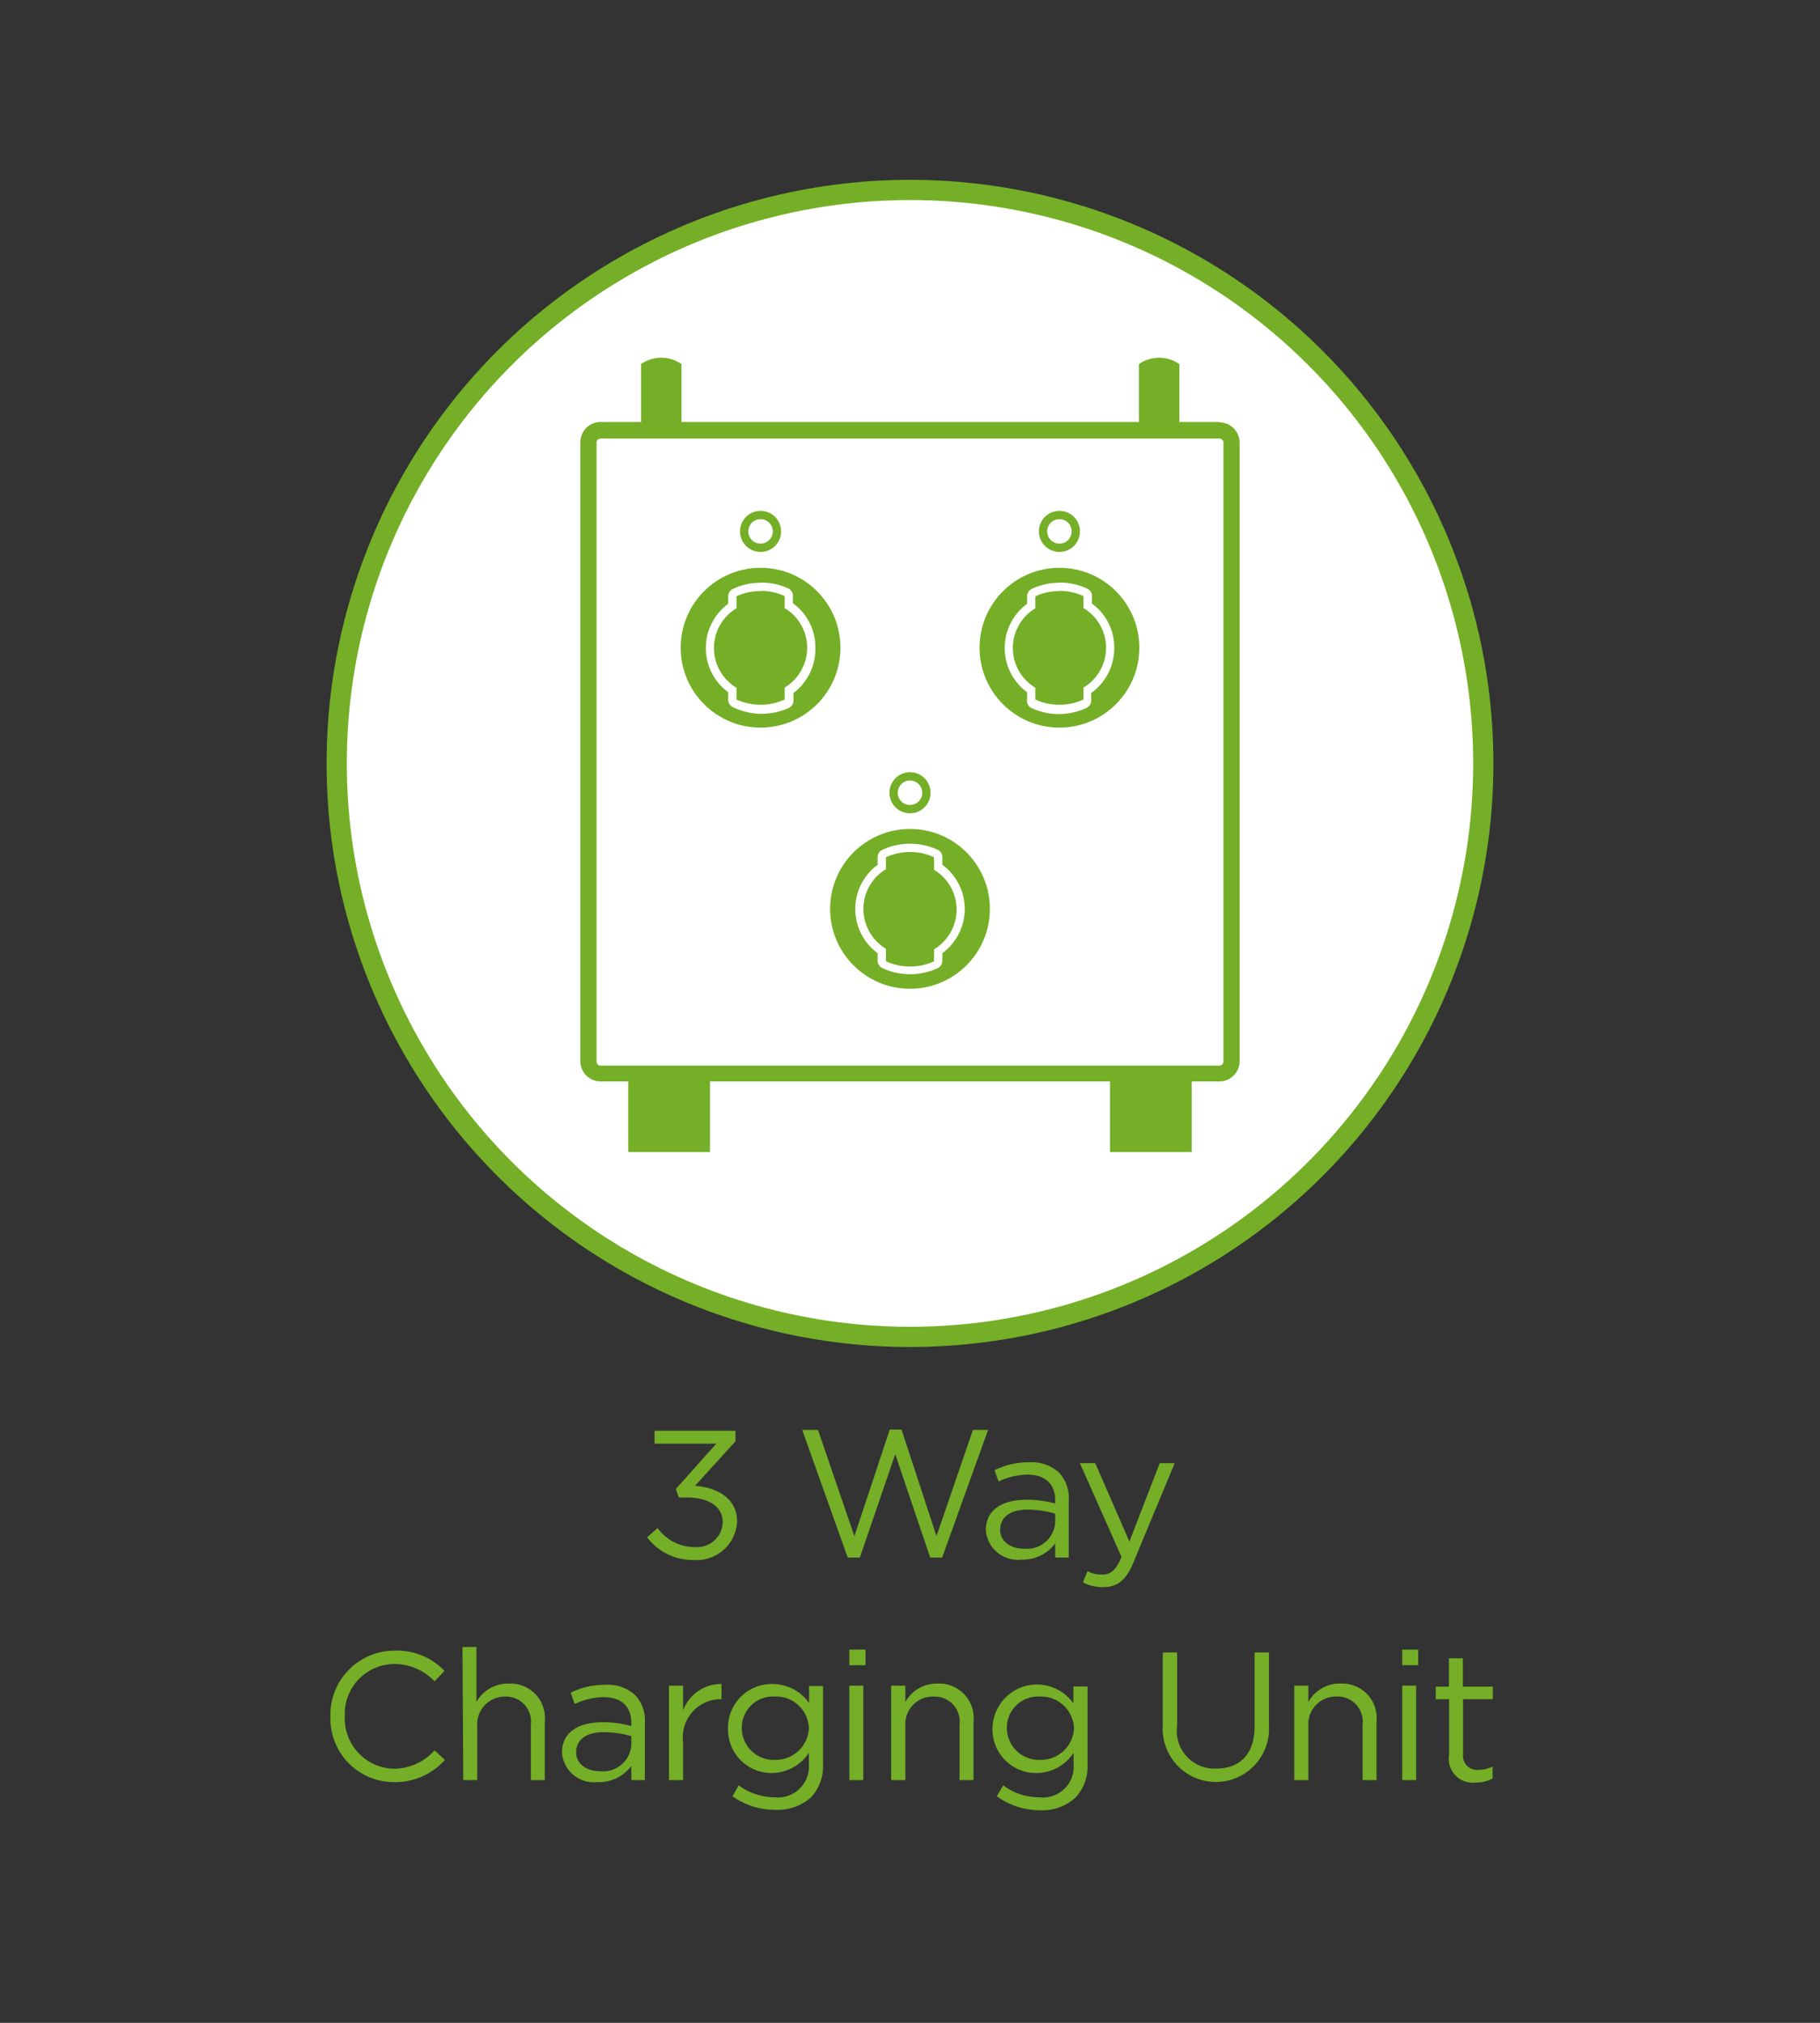 <svg id="Layer_1" data-name="Layer 1" xmlns="http://www.w3.org/2000/svg" viewBox="0 0 90 100"><rect x="0" y="0" width="90" height="100" fill="#333333" stroke="none"/><defs><style>.cls-1,.cls-3,.cls-4{fill:#fff;}.cls-1,.cls-4{stroke:#74af27;}.cls-1{stroke-miterlimit:10;}.cls-2{fill:#74af27;}.cls-4{stroke-linecap:round;stroke-linejoin:round;stroke-width:0.41px;}</style></defs><title>EV-ProductFeatures-3WayChargingUnit-CubiCharge</title><circle class="cls-1" cx="45" cy="37.74" r="28.35"/><path class="cls-2" d="M32,76l.52-.46a2.25,2.25,0,0,0,1.84.94,1.27,1.27,0,0,0,1.38-1.23h0c0-.79-.73-1.22-1.77-1.22h-.4l-.15-.42,2-2.24H32.37v-.64h4v.52l-2,2.2c1.1.09,2.08.62,2.08,1.77v0a2,2,0,0,1-2.11,1.9A2.85,2.85,0,0,1,32,76Z"/><path class="cls-2" d="M39.67,70.69h.78l1.8,5.25L44,70.67h.58l1.73,5.27,1.8-5.25h.75L46.59,77H46l-1.73-5.11L42.52,77h-.6Z"/><path class="cls-2" d="M48.75,75.64v0c0-1,.81-1.5,2-1.5a5.16,5.16,0,0,1,1.43.19v-.16c0-.83-.51-1.27-1.38-1.27a3.41,3.41,0,0,0-1.42.34l-.2-.56a3.73,3.73,0,0,1,1.69-.39,2,2,0,0,1,1.5.51,1.83,1.83,0,0,1,.48,1.36V77h-.67v-.7a2,2,0,0,1-1.68.8A1.58,1.58,0,0,1,48.75,75.64Zm3.43-.36v-.45a4.8,4.8,0,0,0-1.37-.2c-.87,0-1.35.38-1.35,1v0c0,.59.54.93,1.17.93A1.4,1.4,0,0,0,52.18,75.28Z"/><path class="cls-2" d="M57.35,72.33h.74l-2,4.81c-.39,1-.84,1.32-1.54,1.32a2,2,0,0,1-1-.24l.23-.55a1.41,1.41,0,0,0,.73.17c.41,0,.67-.21.95-.87L53.4,72.33h.76l1.69,3.88Z"/><path class="cls-2" d="M16.34,84.86v0a3.17,3.17,0,0,1,3.18-3.26,3.25,3.25,0,0,1,2.46,1l-.49.52a2.74,2.74,0,0,0-2-.86,2.47,2.47,0,0,0-2.44,2.58v0a2.49,2.49,0,0,0,2.44,2.6,2.74,2.74,0,0,0,2-.91L22,87A3.28,3.28,0,0,1,19.5,88.1,3.14,3.14,0,0,1,16.34,84.86Z"/><path class="cls-2" d="M22.87,81.42h.69v2.72a1.78,1.78,0,0,1,1.6-.91,1.7,1.7,0,0,1,1.78,1.87V88h-.69V85.27A1.24,1.24,0,0,0,25,83.87a1.37,1.37,0,0,0-1.4,1.45V88h-.69Z"/><path class="cls-2" d="M27.79,86.64v0c0-1,.81-1.5,2-1.5a5.16,5.16,0,0,1,1.43.19v-.16c0-.83-.51-1.27-1.38-1.27a3.41,3.41,0,0,0-1.42.34l-.2-.56a3.73,3.73,0,0,1,1.69-.39,2,2,0,0,1,1.5.51,1.83,1.83,0,0,1,.48,1.36V88h-.67v-.7a2,2,0,0,1-1.68.8A1.58,1.58,0,0,1,27.79,86.64Zm3.43-.36v-.45a4.8,4.8,0,0,0-1.37-.2c-.87,0-1.36.38-1.36,1v0c0,.59.54.93,1.18.93A1.4,1.4,0,0,0,31.22,86.28Z"/><path class="cls-2" d="M33.08,83.33h.7v1.22a2,2,0,0,1,1.9-1.3V84h-.06a1.88,1.88,0,0,0-1.84,2.13V88h-.7Z"/><path class="cls-2" d="M36.22,88.8l.31-.54a3,3,0,0,0,1.79.59A1.53,1.53,0,0,0,40,87.2v-.55a2.22,2.22,0,0,1-1.83,1A2.15,2.15,0,0,1,36,85.45v0a2.16,2.16,0,0,1,2.19-2.2,2.21,2.21,0,0,1,1.82.94v-.84h.69v3.85a2.28,2.28,0,0,1-.59,1.65,2.49,2.49,0,0,1-1.78.62A3.66,3.66,0,0,1,36.22,88.8ZM40,85.44v0a1.62,1.62,0,0,0-1.71-1.57,1.54,1.54,0,0,0-1.61,1.56v0A1.58,1.58,0,0,0,38.32,87,1.64,1.64,0,0,0,40,85.44Z"/><path class="cls-2" d="M42,81.55h.8v.77H42Zm0,1.78h.69V88H42Z"/><path class="cls-2" d="M44.07,83.33h.7v.81a1.76,1.76,0,0,1,1.59-.91,1.7,1.7,0,0,1,1.78,1.87V88h-.69V85.27a1.24,1.24,0,0,0-1.29-1.4,1.36,1.36,0,0,0-1.39,1.45V88h-.7Z"/><path class="cls-2" d="M49.29,88.8l.32-.54a2.94,2.94,0,0,0,1.79.59,1.52,1.52,0,0,0,1.69-1.65v-.55a2.2,2.2,0,0,1-1.83,1,2.15,2.15,0,0,1-2.18-2.18v0a2.2,2.2,0,0,1,4-1.26v-.84h.7v3.85a2.25,2.25,0,0,1-.6,1.65,2.45,2.45,0,0,1-1.77.62A3.66,3.66,0,0,1,49.29,88.8Zm3.82-3.36v0a1.63,1.63,0,0,0-1.71-1.57,1.54,1.54,0,0,0-1.61,1.56v0A1.58,1.58,0,0,0,51.4,87,1.64,1.64,0,0,0,53.11,85.44Z"/><path class="cls-2" d="M57.5,85.35V81.69h.71v3.62a1.86,1.86,0,0,0,1.93,2.12c1.16,0,1.9-.7,1.9-2.08V81.69h.71V85.3a2.63,2.63,0,1,1-5.25,0Z"/><path class="cls-2" d="M64,83.33h.7v.81a1.76,1.76,0,0,1,1.59-.91,1.7,1.7,0,0,1,1.78,1.87V88h-.69V85.27a1.24,1.24,0,0,0-1.29-1.4,1.36,1.36,0,0,0-1.39,1.45V88H64Z"/><path class="cls-2" d="M69.34,81.55h.79v.77h-.79Zm0,1.78h.69V88h-.69Z"/><path class="cls-2" d="M71.66,86.75V84H71v-.62h.65v-1.4h.69v1.4h1.48V84H72.35v2.72a.69.69,0,0,0,.78.77,1.54,1.54,0,0,0,.68-.16v.59a1.68,1.68,0,0,1-.84.2A1.18,1.18,0,0,1,71.66,86.75Z"/><g id="LINE"><rect class="cls-3" x="29.09" y="21.27" width="31.82" height="31.82" rx="0.61"/><path class="cls-2" d="M60.3,21.68a.2.2,0,0,1,.2.2v30.6a.2.2,0,0,1-.2.2H29.7a.2.2,0,0,1-.2-.2V21.88a.2.2,0,0,1,.2-.2H60.3m0-.82H29.7a1,1,0,0,0-1,1v30.6a1,1,0,0,0,1,1H60.3a1,1,0,0,0,1-1V21.88a1,1,0,0,0-1-1Z"/></g><g id="LWPOLYLINE"><rect class="cls-2" x="31.07" y="53.32" width="4.04" height="3.63"/></g><g id="LWPOLYLINE-2" data-name="LWPOLYLINE"><rect class="cls-2" x="54.89" y="53.32" width="4.04" height="3.63"/></g><g id="ARC"><path class="cls-2" d="M33.7,21V18a1.74,1.74,0,0,0-2,0V21Z"/></g><g id="ARC-2" data-name="ARC"><path class="cls-2" d="M58.32,21V18a1.74,1.74,0,0,0-2,0V21Z"/></g><circle class="cls-2" cx="37.61" cy="32.02" r="3.95"/><path class="cls-2" d="M37.61,35.05a3,3,0,0,1-1.28-.29.2.2,0,0,1-.12-.18V34.1a2.51,2.51,0,0,1,0-4.15v-.48a.22.22,0,0,1,.12-.19,3.07,3.07,0,0,1,2.56,0,.22.22,0,0,1,.12.19V30a2.51,2.51,0,0,1,0,4.15v.48a.2.2,0,0,1-.12.18A3,3,0,0,1,37.61,35.05Z"/><path class="cls-3" d="M37.61,29.21a2.76,2.76,0,0,1,1.19.26v.59a2.29,2.29,0,0,1,0,3.93v.59a2.85,2.85,0,0,1-2.38,0V34a2.29,2.29,0,0,1,0-3.93v-.59a2.76,2.76,0,0,1,1.19-.26m0-.41a3.14,3.14,0,0,0-1.36.3.4.4,0,0,0-.24.37v.37a2.71,2.71,0,0,0,0,4.37v.37a.4.4,0,0,0,.24.37A3.23,3.23,0,0,0,39,35a.4.4,0,0,0,.24-.37v-.37A2.73,2.73,0,0,0,40.32,32a2.68,2.68,0,0,0-1.11-2.18v-.37A.4.4,0,0,0,39,29.1a3.14,3.14,0,0,0-1.36-.3Z"/><g id="CIRCLE"><path class="cls-4" d="M36.8,26.28a.81.81,0,1,1,.81.8.81.81,0,0,1-.81-.8Z"/></g><circle class="cls-2" cx="52.39" cy="32.02" r="3.95"/><path class="cls-2" d="M52.39,35.05a3,3,0,0,1-1.28-.29.2.2,0,0,1-.12-.18V34.1A2.51,2.51,0,0,1,51,30v-.48a.22.22,0,0,1,.12-.19,3.07,3.07,0,0,1,2.56,0,.22.22,0,0,1,.12.19V30a2.51,2.51,0,0,1,0,4.15v.48a.2.2,0,0,1-.12.18A3,3,0,0,1,52.39,35.05Z"/><path class="cls-3" d="M52.39,29.21a2.8,2.8,0,0,1,1.19.26v.59a2.29,2.29,0,0,1,0,3.93v.59a2.8,2.8,0,0,1-1.19.26,2.76,2.76,0,0,1-1.19-.26V34a2.29,2.29,0,0,1,0-3.93v-.59a2.76,2.76,0,0,1,1.19-.26m0-.41a3.14,3.14,0,0,0-1.36.3.4.4,0,0,0-.24.37v.37a2.71,2.71,0,0,0,0,4.37v.37A.4.4,0,0,0,51,35a3.23,3.23,0,0,0,2.72,0,.4.4,0,0,0,.24-.37v-.37A2.73,2.73,0,0,0,55.1,32,2.68,2.68,0,0,0,54,29.84v-.37a.4.4,0,0,0-.24-.37,3.14,3.14,0,0,0-1.36-.3Z"/><g id="CIRCLE-2" data-name="CIRCLE"><path class="cls-4" d="M51.58,26.28a.81.81,0,1,1,.81.8.81.81,0,0,1-.81-.8Z"/></g><circle class="cls-2" cx="45" cy="44.93" r="3.95"/><path class="cls-2" d="M45,48a3,3,0,0,1-1.28-.29.19.19,0,0,1-.11-.18V47a2.49,2.49,0,0,1,0-4.15v-.48a.21.21,0,0,1,.11-.19A3.14,3.14,0,0,1,45,41.91a3.1,3.1,0,0,1,1.28.28.22.22,0,0,1,.12.19v.48a2.51,2.51,0,0,1,0,4.15v.48a.2.2,0,0,1-.12.18A3,3,0,0,1,45,48Z"/><path class="cls-3" d="M45,42.12a2.76,2.76,0,0,1,1.19.26V43a2.29,2.29,0,0,1,0,3.93v.59a2.76,2.76,0,0,1-1.19.26,2.8,2.8,0,0,1-1.19-.26V46.9a2.29,2.29,0,0,1,0-3.93v-.59A2.8,2.8,0,0,1,45,42.12m0-.41a3.18,3.18,0,0,0-1.36.3.39.39,0,0,0-.24.37v.37a2.71,2.71,0,0,0,0,4.37v.37a.4.4,0,0,0,.24.37,3.18,3.18,0,0,0,1.36.3,3.22,3.22,0,0,0,1.37-.3.41.41,0,0,0,.23-.37v-.37a2.71,2.71,0,0,0,0-4.37v-.37a.4.4,0,0,0-.23-.37,3.22,3.22,0,0,0-1.37-.3Z"/><g id="CIRCLE-3" data-name="CIRCLE"><path class="cls-4" d="M44.19,39.19a.81.81,0,1,1,1.62,0,.81.81,0,0,1-1.62,0Z"/></g></svg>